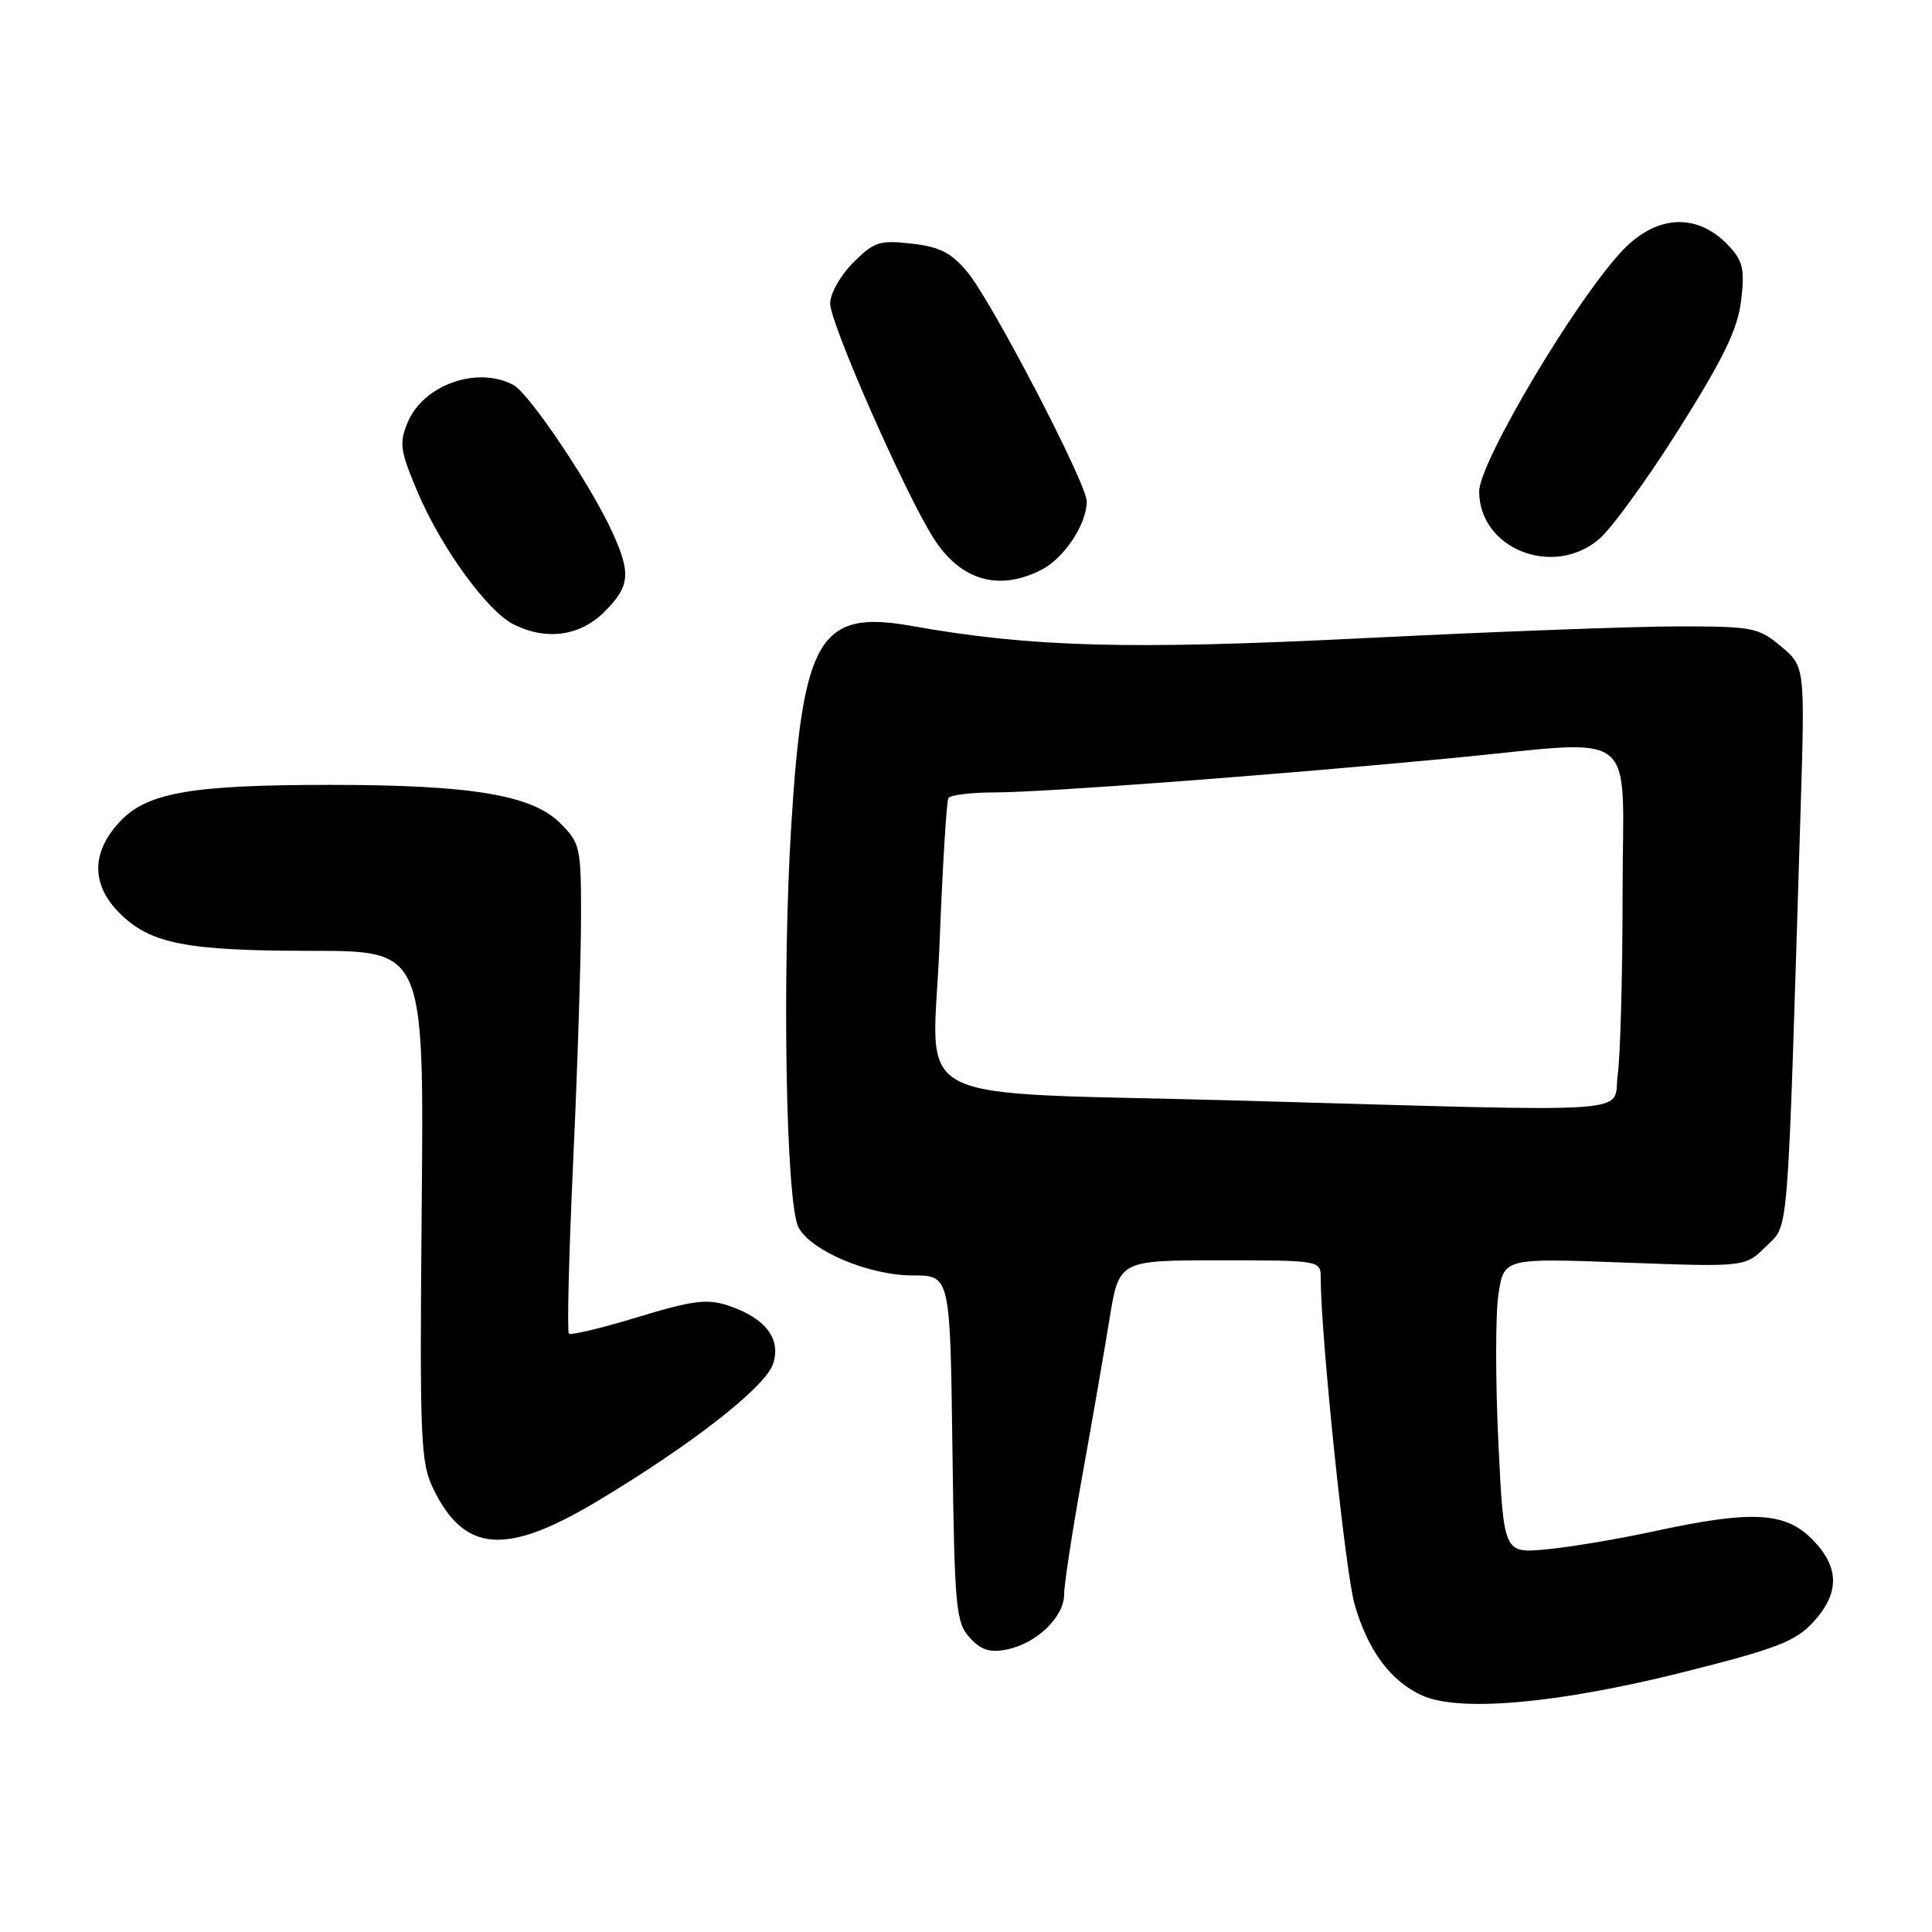 <?xml version="1.0" encoding="UTF-8" standalone="no"?>
<!DOCTYPE svg PUBLIC "-//W3C//DTD SVG 1.1//EN" "http://www.w3.org/Graphics/SVG/1.1/DTD/svg11.dtd" >
<svg xmlns="http://www.w3.org/2000/svg" xmlns:xlink="http://www.w3.org/1999/xlink" version="1.1" viewBox="0 0 256 256">
 <g >
 <path fill="currentColor"
d=" M 223.00 221.58 C 235.39 218.47 237.90 217.50 240.25 214.95 C 243.82 211.08 243.76 207.61 240.08 203.92 C 236.49 200.33 232.08 200.11 219.24 202.89 C 214.43 203.93 207.97 205.02 204.87 205.30 C 199.25 205.83 199.25 205.83 198.54 191.09 C 198.15 182.98 198.15 174.17 198.55 171.52 C 199.27 166.70 199.27 166.70 215.27 167.30 C 231.26 167.89 231.26 167.89 234.02 165.14 C 237.08 162.08 236.79 165.68 238.57 107.91 C 239.18 88.33 239.18 88.33 236.01 85.66 C 233.02 83.15 232.26 83.00 222.37 83.00 C 216.61 83.00 197.95 83.70 180.91 84.55 C 149.62 86.12 136.66 85.77 120.73 82.93 C 108.65 80.78 106.40 84.50 104.86 109.13 C 103.60 129.23 104.14 159.52 105.81 162.64 C 107.48 165.77 115.16 169.00 120.94 169.00 C 125.90 169.00 125.90 169.00 126.20 191.90 C 126.48 213.06 126.65 214.96 128.48 216.98 C 129.99 218.65 131.15 219.02 133.43 218.56 C 137.32 217.79 141.00 214.26 141.00 211.30 C 141.00 210.00 142.07 202.99 143.38 195.72 C 144.69 188.45 146.33 179.01 147.02 174.75 C 148.28 167.00 148.28 167.00 161.64 167.00 C 174.90 167.00 175.00 167.02 175.00 169.29 C 175.00 176.90 178.26 208.33 179.49 212.59 C 181.26 218.71 184.24 222.74 188.42 224.65 C 193.35 226.90 206.40 225.74 223.00 221.58 Z  M 79.07 198.96 C 91.51 191.52 101.32 183.89 102.41 180.77 C 103.58 177.44 101.43 174.63 96.45 172.98 C 93.68 172.07 91.74 172.32 84.49 174.53 C 79.73 175.98 75.63 176.96 75.38 176.71 C 75.13 176.46 75.38 166.18 75.95 153.88 C 76.52 141.57 76.98 127.08 76.99 121.67 C 77.00 112.25 76.89 111.73 74.22 109.06 C 70.49 105.34 62.45 104.00 43.80 104.00 C 25.16 104.00 19.37 105.03 15.75 109.01 C 12.08 113.04 12.11 117.26 15.83 120.98 C 19.91 125.06 24.63 125.99 41.34 125.99 C 56.18 126.00 56.18 126.00 55.88 159.75 C 55.60 190.86 55.72 193.80 57.42 197.28 C 61.53 205.74 67.01 206.17 79.07 198.96 Z  M 80.08 81.08 C 83.47 77.69 83.64 75.99 81.13 70.50 C 78.29 64.27 70.13 52.14 68.03 51.01 C 63.24 48.45 56.07 51.00 54.01 55.99 C 52.87 58.73 53.02 59.74 55.37 65.28 C 58.49 72.61 64.55 80.96 68.03 82.72 C 72.36 84.91 76.85 84.30 80.08 81.08 Z  M 138.03 75.48 C 141.03 73.94 144.00 69.43 144.00 66.44 C 144.00 64.09 131.42 39.93 128.18 36.04 C 126.04 33.48 124.50 32.70 120.79 32.28 C 116.55 31.80 115.80 32.04 113.05 34.80 C 111.37 36.47 110.00 38.91 110.00 40.21 C 110.00 42.83 119.85 65.22 123.66 71.25 C 127.23 76.92 132.35 78.42 138.03 75.48 Z  M 211.85 71.47 C 213.51 70.08 218.30 63.48 222.50 56.81 C 228.43 47.39 230.26 43.60 230.71 39.81 C 231.20 35.67 230.95 34.58 229.05 32.55 C 224.93 28.17 219.54 28.41 214.99 33.19 C 208.84 39.66 196.00 61.24 196.00 65.12 C 196.00 72.70 205.75 76.60 211.85 71.47 Z  M 164.50 145.84 C 118.78 144.57 123.64 147.08 124.49 125.16 C 124.89 114.90 125.42 106.16 125.67 105.75 C 125.92 105.34 128.68 105.00 131.81 105.00 C 138.21 105.00 168.61 102.72 192.00 100.49 C 217.76 98.03 215.00 95.88 215.00 118.36 C 215.00 129.01 214.71 139.81 214.36 142.36 C 213.63 147.71 218.73 147.36 164.50 145.84 Z "/>
</g>
</svg>